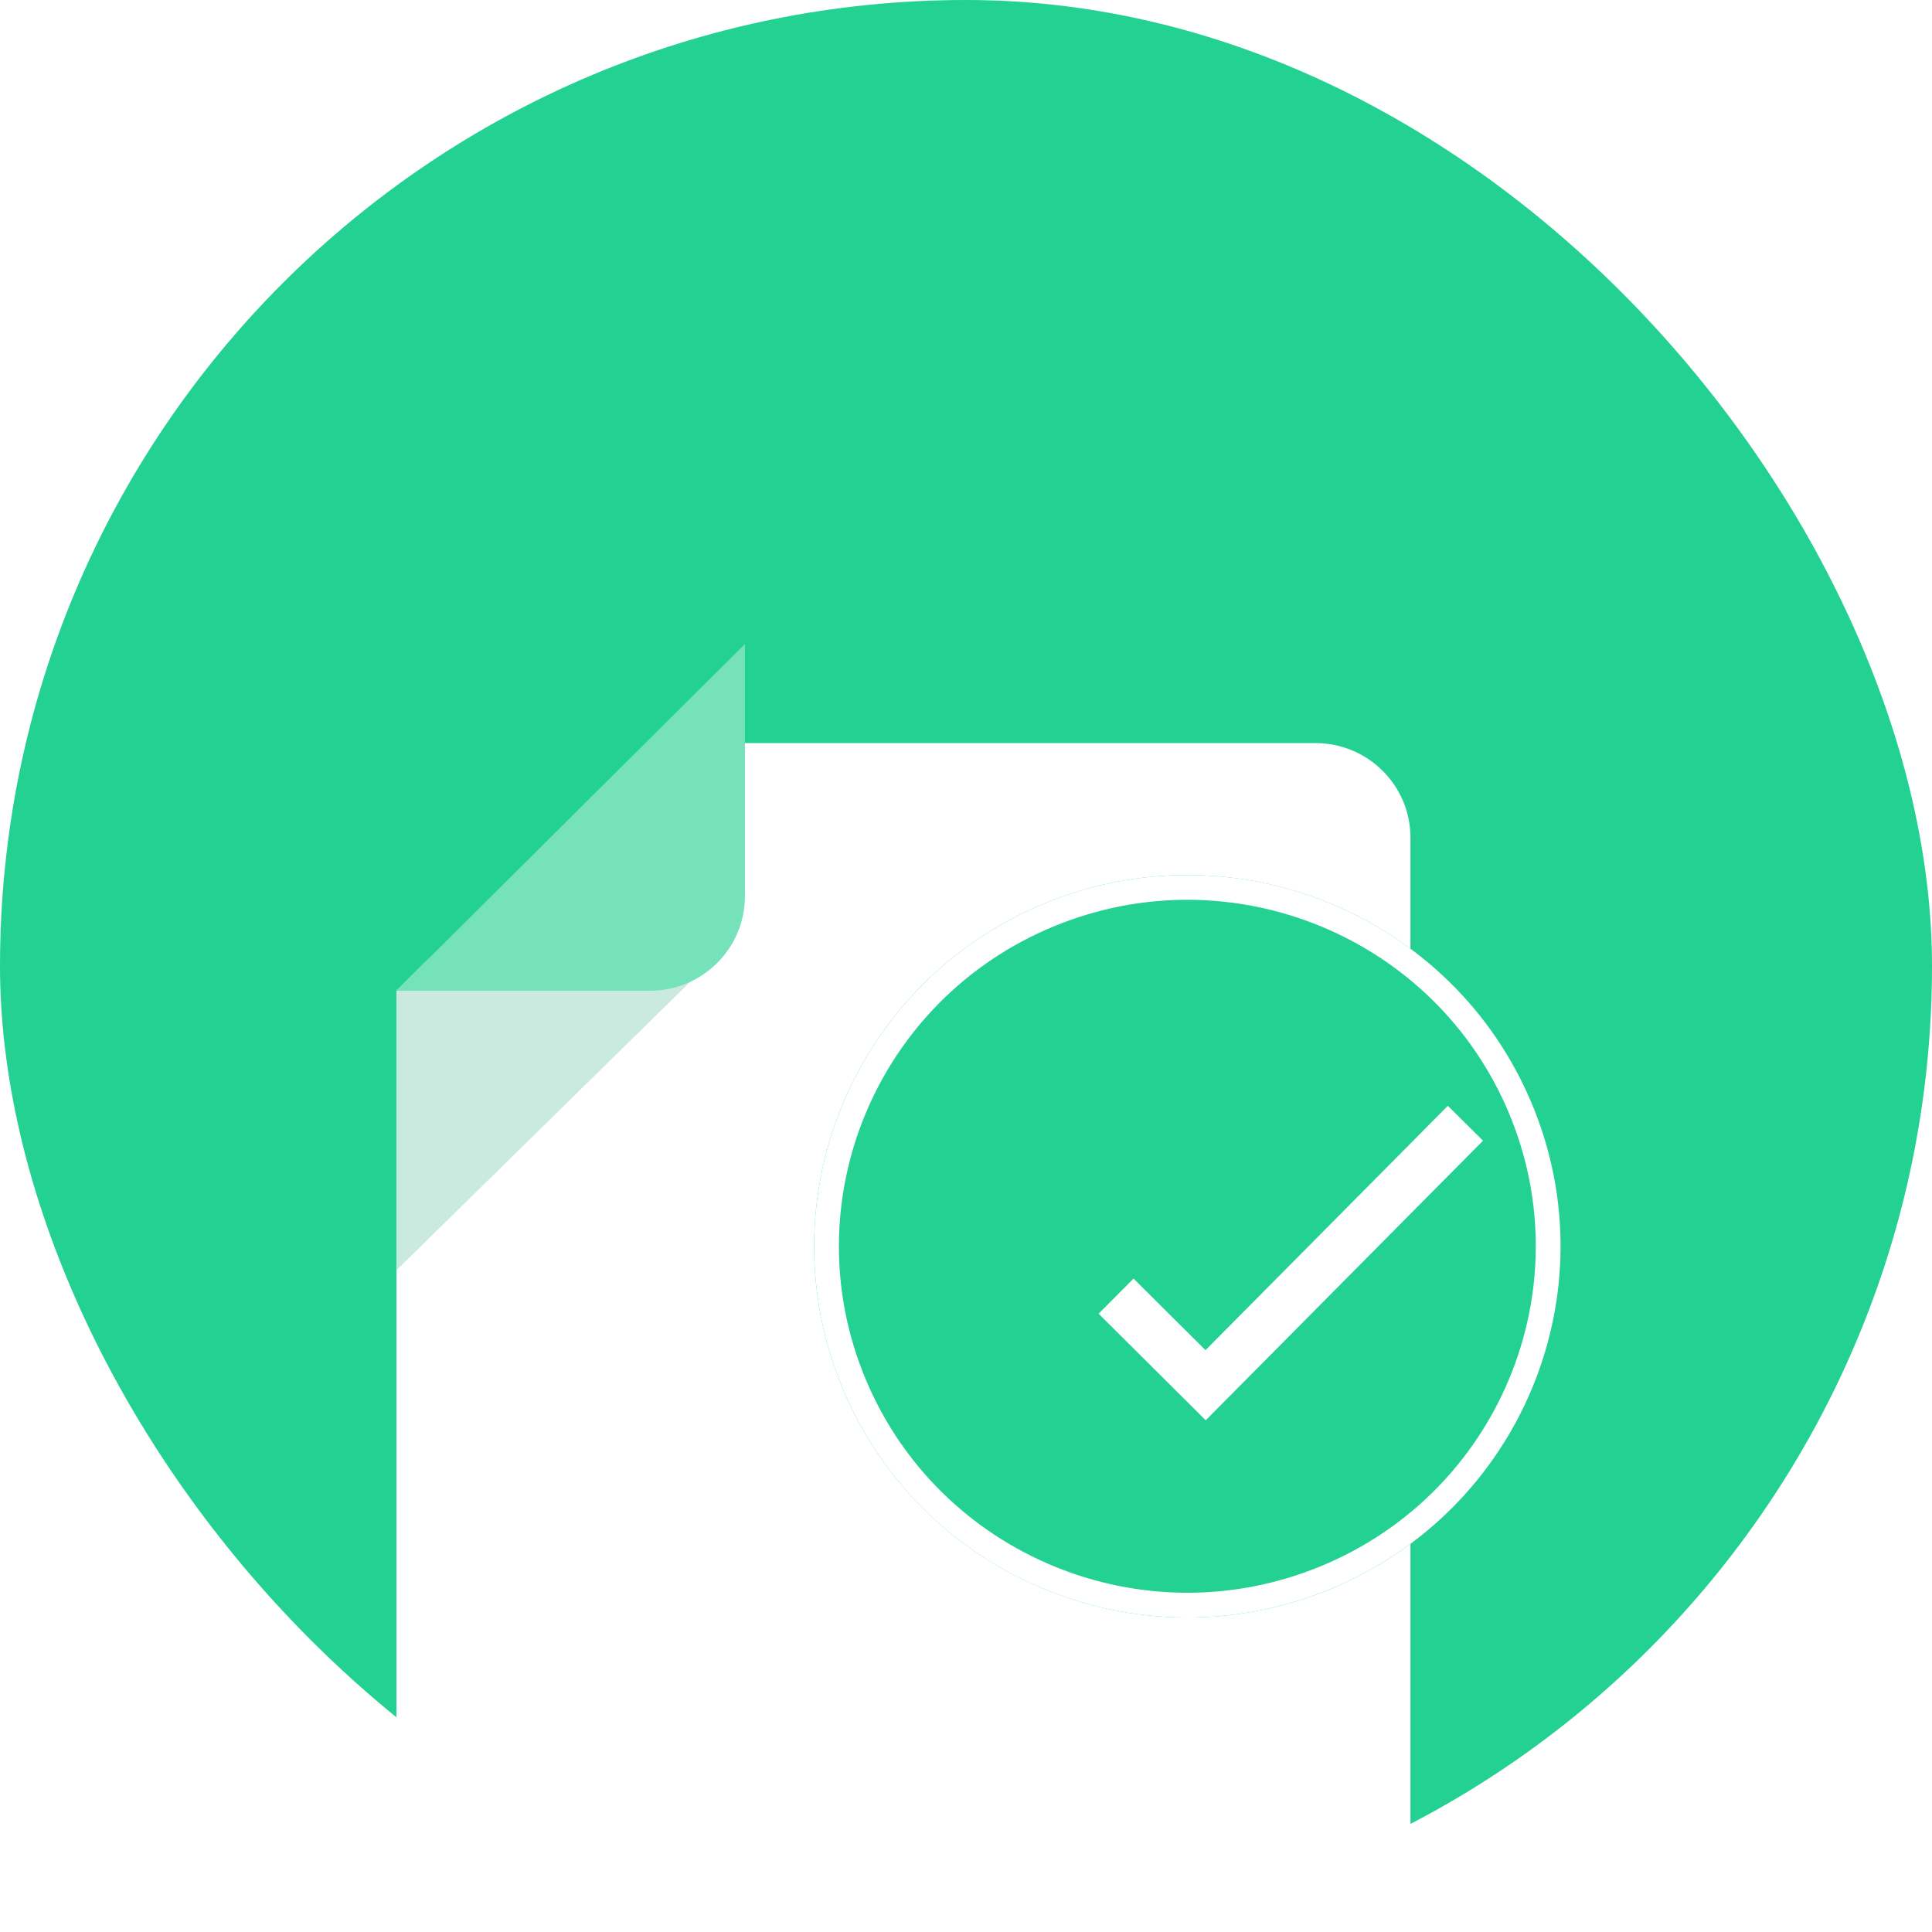 <svg width="78" height="78" viewBox="0 0 78 78" fill="none" xmlns="http://www.w3.org/2000/svg">
<rect width="78" height="78" rx="39" fill="#23D193"/>
<g clip-path="url(#clip0_4826_10083)">
<g filter="url(#filter0_d_4826_10083)">
<g filter="url(#filter1_i_4826_10083)">
<path d="M16 74.182C16 76.291 17.718 78 19.838 78H53.106C55.226 78 56.944 76.291 56.944 74.182V25.818C56.944 23.709 55.226 22 53.106 22H30.075L16 35.999V74.18V74.182Z" fill="white"/>
</g>
<path d="M28.795 34.727L16 47.288V36L17.28 34.727H28.795Z" fill="#CBEADF"/>
<path d="M30.075 22V32.182C30.075 34.291 28.357 35.999 26.236 35.999H16L30.075 22Z" fill="#75E2BC"/>
</g>
</g>
<g filter="url(#filter2_d_4826_10083)">
<path d="M57.702 64.159C65.388 60.992 69.038 52.227 65.854 44.581C62.67 36.936 53.858 33.305 46.172 36.472C38.485 39.639 34.835 48.404 38.019 56.049C41.203 63.695 50.015 67.326 57.702 64.159Z" fill="#23D193"/>
<path d="M65.392 44.772C68.469 52.161 64.942 60.635 57.509 63.697C50.076 66.759 41.558 63.248 38.481 55.859C35.404 48.47 38.931 39.996 46.364 36.934C53.797 33.871 62.315 37.383 65.392 44.772Z" stroke="white"/>
</g>
<path d="M45.059 52.329L48.674 55.925L59.164 45.348" stroke="white" stroke-width="2"/>
<defs>
<filter id="filter0_d_4826_10083" x="12" y="22" width="48.945" height="64" filterUnits="userSpaceOnUse" color-interpolation-filters="sRGB">
<feFlood flood-opacity="0" result="BackgroundImageFix"/>
<feColorMatrix in="SourceAlpha" type="matrix" values="0 0 0 0 0 0 0 0 0 0 0 0 0 0 0 0 0 0 127 0" result="hardAlpha"/>
<feOffset dy="4"/>
<feGaussianBlur stdDeviation="2"/>
<feColorMatrix type="matrix" values="0 0 0 0 0 0 0 0 0 0 0 0 0 0 0 0 0 0 0.25 0"/>
<feBlend mode="normal" in2="BackgroundImageFix" result="effect1_dropShadow_4826_10083"/>
<feBlend mode="normal" in="SourceGraphic" in2="effect1_dropShadow_4826_10083" result="shape"/>
</filter>
<filter id="filter1_i_4826_10083" x="16" y="22" width="40.945" height="60" filterUnits="userSpaceOnUse" color-interpolation-filters="sRGB">
<feFlood flood-opacity="0" result="BackgroundImageFix"/>
<feBlend mode="normal" in="SourceGraphic" in2="BackgroundImageFix" result="shape"/>
<feColorMatrix in="SourceAlpha" type="matrix" values="0 0 0 0 0 0 0 0 0 0 0 0 0 0 0 0 0 0 127 0" result="hardAlpha"/>
<feOffset dy="4"/>
<feGaussianBlur stdDeviation="7.95"/>
<feComposite in2="hardAlpha" operator="arithmetic" k2="-1" k3="1"/>
<feColorMatrix type="matrix" values="0 0 0 0 0.137 0 0 0 0 0.82 0 0 0 0 0.576 0 0 0 0.24 0"/>
<feBlend mode="normal" in2="shape" result="effect1_innerShadow_4826_10083"/>
</filter>
<filter id="filter2_d_4826_10083" x="32.867" y="35.328" width="34.137" height="29.976" filterUnits="userSpaceOnUse" color-interpolation-filters="sRGB">
<feFlood flood-opacity="0" result="BackgroundImageFix"/>
<feColorMatrix in="SourceAlpha" type="matrix" values="0 0 0 0 0 0 0 0 0 0 0 0 0 0 0 0 0 0 127 0" result="hardAlpha"/>
<feOffset dx="-4"/>
<feComposite in2="hardAlpha" operator="out"/>
<feColorMatrix type="matrix" values="0 0 0 0 0.137 0 0 0 0 0.82 0 0 0 0 0.576 0 0 0 0.18 0"/>
<feBlend mode="normal" in2="BackgroundImageFix" result="effect1_dropShadow_4826_10083"/>
<feBlend mode="normal" in="SourceGraphic" in2="effect1_dropShadow_4826_10083" result="shape"/>
</filter>
<clipPath id="clip0_4826_10083">
<rect width="51" height="56" fill="white" transform="translate(16 22)"/>
</clipPath>
</defs>
</svg>
